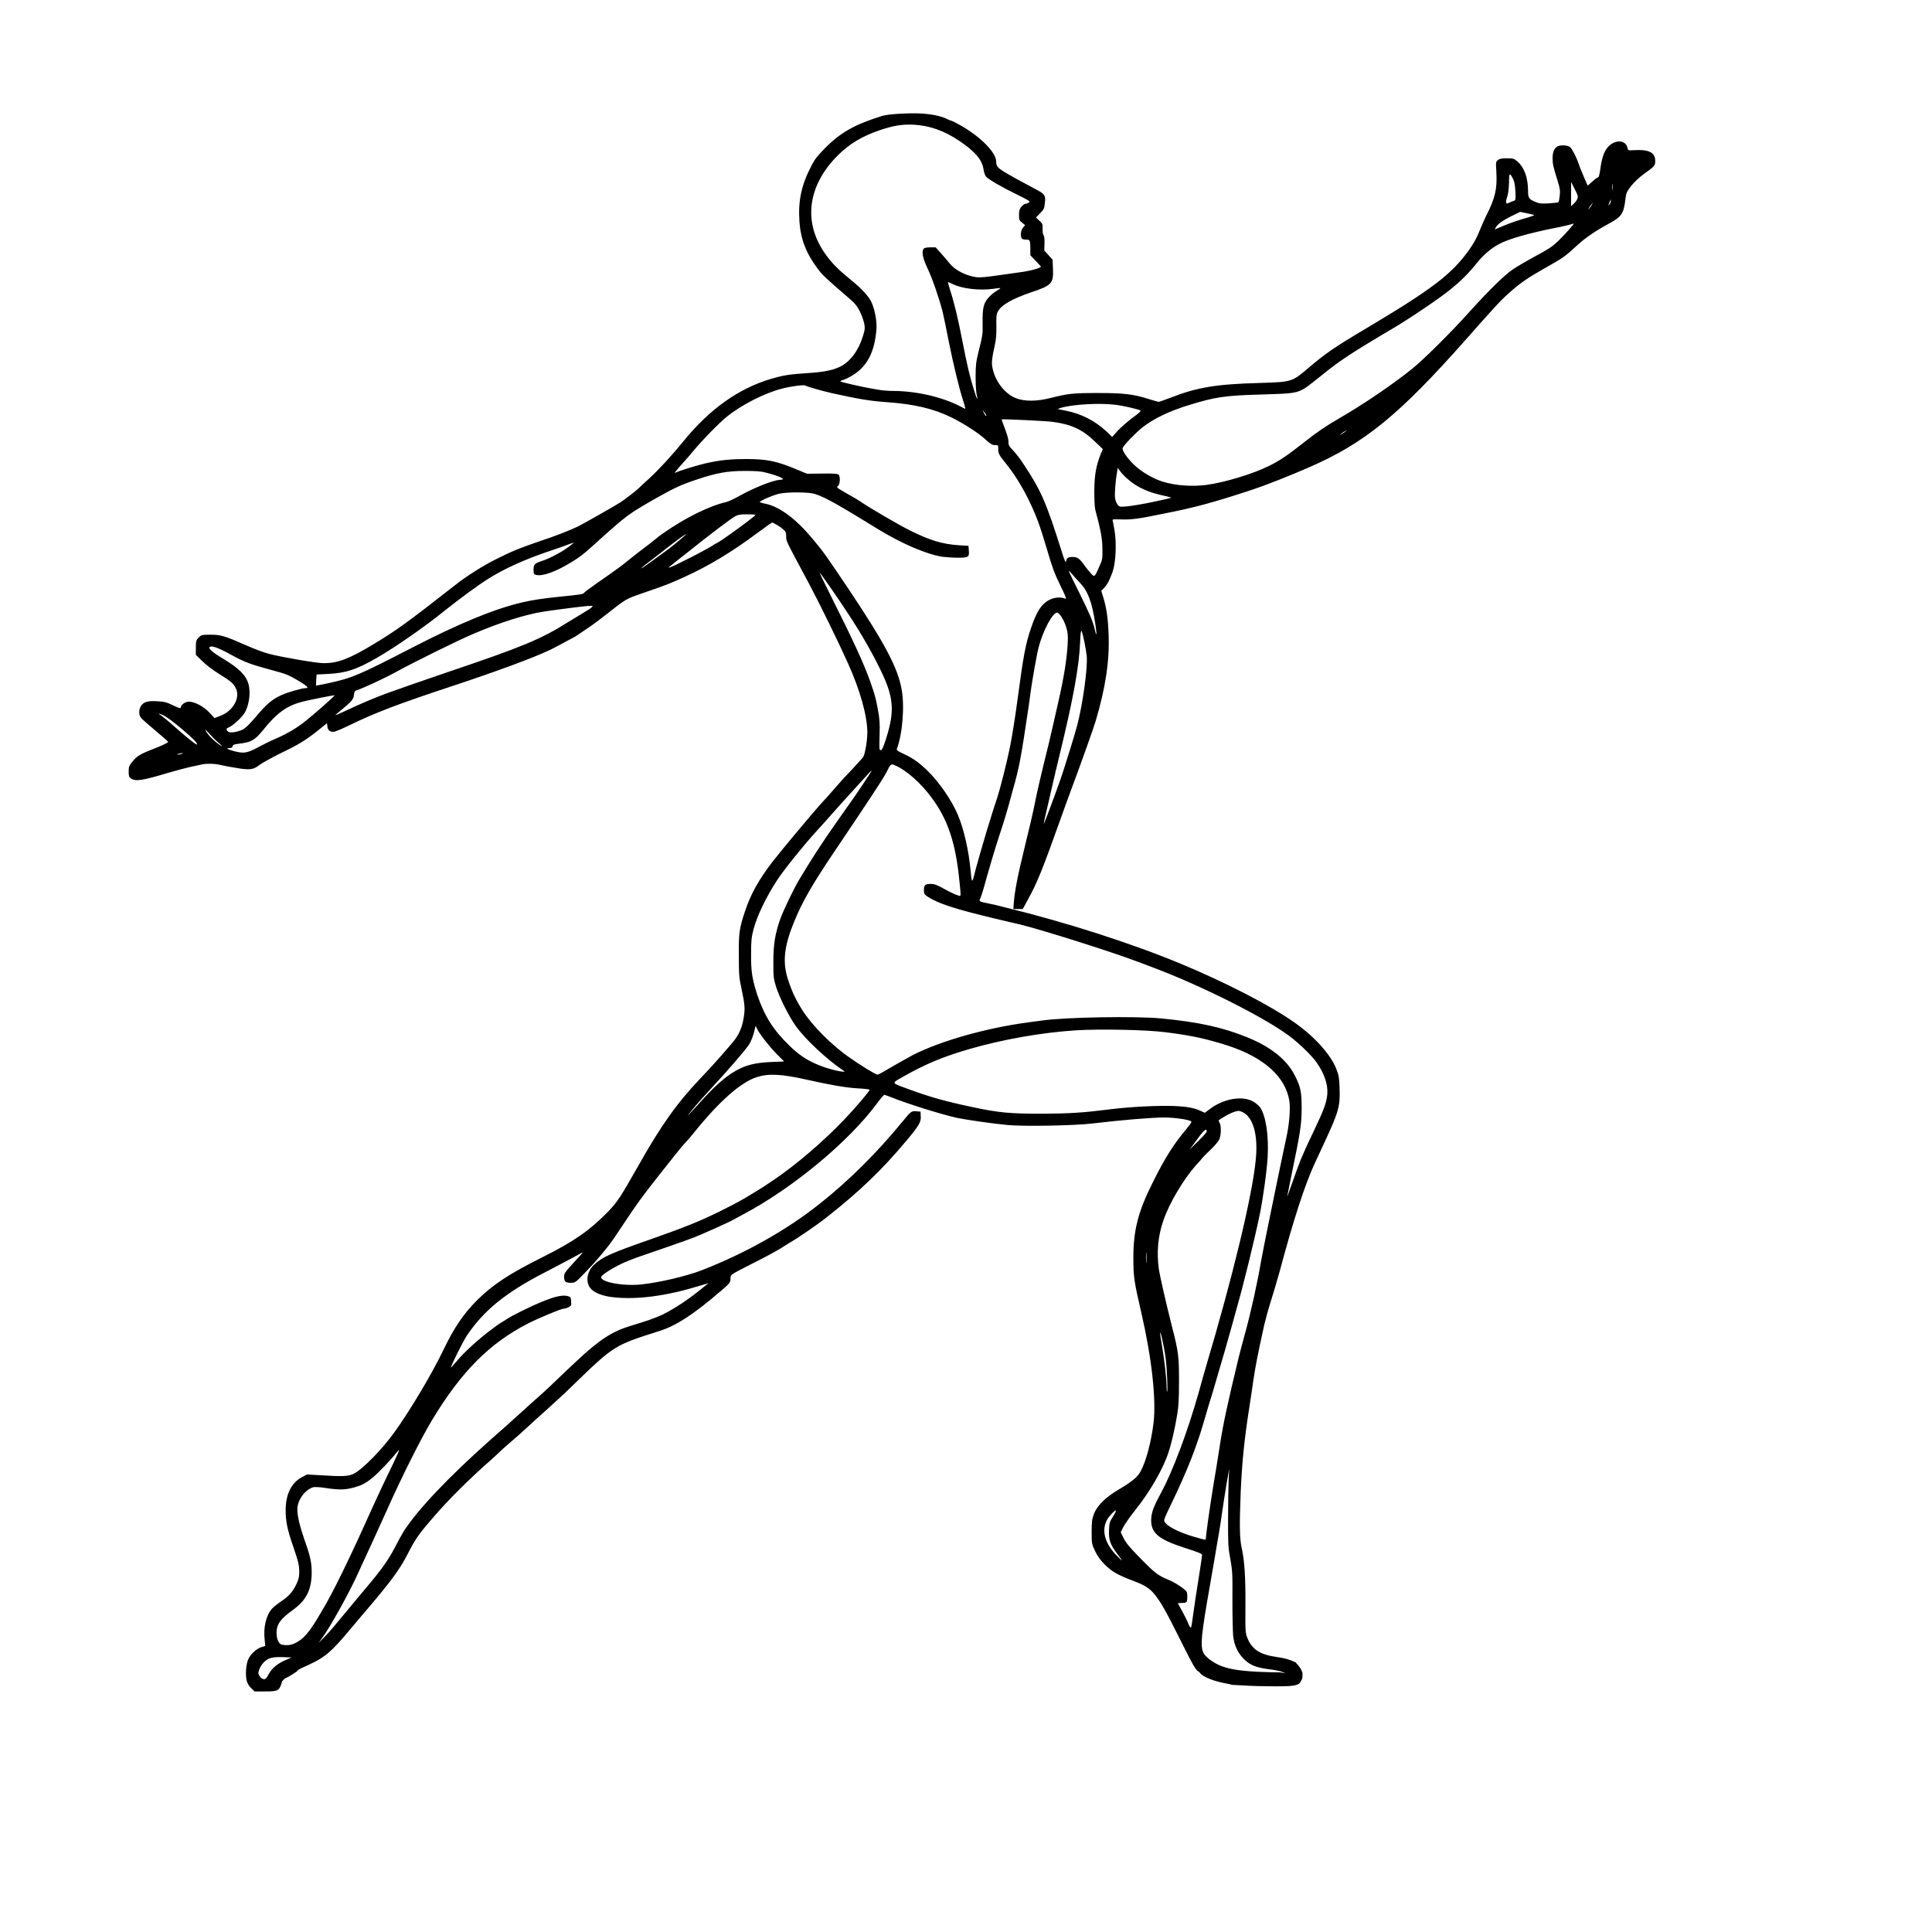 <?xml version="1.0" encoding="utf-8"?>
<!-- Generator: Adobe Illustrator 28.2.0, SVG Export Plug-In . SVG Version: 6.00 Build 0)  -->
<svg version="1.1" id="Layer_1" xmlns="http://www.w3.org/2000/svg" xmlns:xlink="http://www.w3.org/1999/xlink" x="0px" y="0px"
	 viewBox="0 0 1024 1024" style="enable-background:new 0 0 1024 1024;" xml:space="preserve">
<g>
	<path d="M690.3,886.5c-0.5-1.5-1.5-3-2.2-3.8c0,0,0,0,0,0c-0.1-0.2-0.3-0.3-0.4-0.5c-0.4-0.3-0.7-0.7-0.9-1.1
		c-3.6-1.6-5.6-2.2-9.8-2.8c-9.2-1.3-13.4-4-15.9-10.2c-1-2.7-1.1-3.2-1-16.5c0.1-15-0.4-24.3-2-31.2c-1.1-5.1-1.2-12.3-0.5-29.8
		c0.7-15.6,1.9-27.7,4.5-44.2c0.5-3.5,1.6-10.2,2.2-14.8c1.1-7.3,2.2-13.2,5.8-29.5c0.6-2.6,2.1-8.1,3.4-12.2
		c1.3-4.1,3.5-11.5,4.8-16.2c7.1-26.7,13.3-45.8,18.5-57c1.2-2.6,3.8-8.2,5.8-12.5c6.9-14.9,7.8-18.1,7.4-27.6
		c-0.2-5.4-0.4-6.7-1.8-10.2c-3.1-7.8-11.8-17.3-22.6-24.8c-12.9-9-36.2-21-59.8-30.8c-25.7-10.7-60.8-22-92.8-29.8
		c-3.7-1-8.1-2-9.8-2.3c-4.2-0.8-4.5-1-3.5-2.8c0.4-0.8,1.9-5.7,3.3-11c1.5-5.2,4.3-14.9,6.5-21.5c2.2-6.6,4.4-13.9,5-16.2
		c0.6-2.3,1.8-6.6,2.6-9.5c3-10.5,3.9-14.9,8.2-43.8c0.4-2.8,0.8-6.1,1-7.5c0.7-5.1,3.2-19.6,4.2-23.3c2.3-8.9,7.4-18.4,9.8-18.4
		c1.2,0,3.7,4,4.8,7.7c0.9,3,1,4.2,0.8,8.8c-0.5,8.7-2.1,18.3-5,31c-0.7,2.9-2,8.8-3,13.2c-1,4.4-3.1,13.4-4.8,20
		c-1.6,6.6-3.7,15.5-4.5,19.8s-3.3,15-5.5,23.8c-3.7,15.1-5.3,23.3-5.8,29.9l-0.2,2.9h5l2.5-4.6c5.3-9.6,7.9-16.2,17.8-43.9
		c2-5.7,4.7-13,6-16.5c3.9-10.4,11.1-30.5,12.2-34.2c5.3-17.8,7.5-31.9,7-46c-0.3-8.8-1.1-14.4-2.9-20.2l-1-3.2l1.5-1.6
		c1.8-1.9,2.8-3.9,4.5-8.5c1.7-4.8,2.2-15.3,1-22.1c-0.4-2.5-0.9-4.8-1-5.2c-0.2-0.6,0.5-0.6,4.3-0.5c5.4,0.2,9-0.2,22.5-3
		c16.8-3.3,26.1-5.8,47.1-12.7c7-2.3,20.2-7.5,30.2-11.9c29.5-12.8,47.8-27.8,83.2-67.8c16-18.1,18.2-20.5,22.7-24.5
		c5.9-5.3,9.8-8,18.8-13.1c10-5.6,10.9-6.3,16.7-11.6c4.8-4.5,10.2-8.2,17.6-12.2c6.9-3.8,7.8-5.1,8.8-13.7c0.3-2.5,0.7-3.3,3-6.3
		c1.7-2.1,4.2-4.5,6.6-6.2c5.8-4.2,6.1-4.4,6.1-7c0-4.5-3.4-6.2-11.4-5.7c-3,0.2-3,0.1-3.3-1.2c-1-4.7-7.4-4.5-10.9,0.2
		c-1.7,2.2-2.8,5.7-3.5,11c-0.4,2.8-0.8,4.4-1.2,4.4c-0.3,0-1.7,1-3,2.2l-2.5,2.2l-2-4.6c-1.1-2.5-2.4-5.7-2.8-7
		c-1-3.2-3.5-8-4.5-8.8c-1.1-1-4.6-1.2-6.3-0.6c-2,0.9-3,2.9-3,6.4c0,3.1,0.3,4.4,2.6,11.8c1.3,4.2,1.5,5.3,1.2,8.1
		c-0.2,1.8-0.5,3.4-0.8,3.5c-0.2,0.2-2.5,0.4-5.1,0.6c-4.1,0.2-5,0.1-7.3-0.9c-3.1-1.3-3.6-2.1-3.6-5.6c0-7.1-2-12.5-5.5-15.6
		c-2-1.7-2.3-1.8-5.7-1.8c-2.5,0-3.9,0.2-4.7,0.9c-1.2,0.8-1.2,1-0.9,6.4c0.5,9-0.6,13.8-5.5,23.4c-0.9,1.8-2.5,5.5-3.6,8.2
		c-1.3,3.3-3,6.3-5.3,9.6c-9.4,13.1-19.5,20.8-56,42.5c-15.5,9.2-20,12.4-28.5,19.5c-9.6,8.2-9,8-27,8.6
		c-22.5,0.6-32.8,2.3-46.8,7.8c-3.2,1.2-6,2.2-6.2,2.2c-0.2,0-2.5-0.6-5-1.4c-8.5-2.7-13.6-3.3-27.4-3.3c-13.2,0-15.7,0.3-25.2,2.7
		c-7.3,1.8-13.5,1.8-18,0.1c-5.8-2.2-11-8.7-12.5-15.8c-0.7-2.9-0.4-5.3,1.3-13c0.5-2.3,0.8-5.5,0.7-9.5c-0.1-4.7,0-6.3,0.7-7.5
		c1.8-3.6,7.3-6.8,18.1-10.5c10.5-3.5,11.5-4.6,11.2-12.2l-0.2-4.9l-2.2-2.5l-2.2-2.4l0.1-3.7c0.1-2.3-0.1-4-0.5-4.4
		c-0.3-0.5-0.6-1.9-0.5-3.4c0.1-2.4,0-2.8-1.7-4.3l-1.8-1.7l2.2-2.3c2-2,2.2-2.5,2.5-5.4c0.5-4.2,0-4.8-5.8-7.8
		c-5.9-3.1-13-7-15.7-8.7c-3.6-2.2-4.3-3.1-4.3-5.4c0-4.8-8.1-13.1-18.8-19.2c-2.5-1.4-4.7-2.5-5-2.5c-0.2,0-1.2-0.4-2-0.8
		c-3.1-1.7-9-2.9-15.5-3.1c-6.4-0.2-16,0.4-19,1.3c-14.6,4.5-22.2,8.8-30.5,17.2c-4,4.1-5.5,5.9-7.3,9.6c-5.1,9.8-6.9,18-6.2,29
		c0.6,9.5,3.6,17.1,9.6,25.1c2.6,3.5,4.3,5.1,15.8,15c4,3.4,5.1,4.8,6.5,7.5c1,1.9,2,4.8,2.4,6.4c0.5,2.8,0.5,3.3-0.7,7.2
		c-2.4,7.6-6.7,13.3-12.1,16c-4,1.9-8.6,2.8-17.8,3.4c-9.2,0.6-12.2,1.1-18.7,3c-17.1,5-32.7,16.1-46.4,33
		c-6.1,7.5-13.2,15.2-18.1,19.7c-2.8,2.5-5.2,4.8-5.5,5.1c-0.8,0.9-7.3,6-9.8,7.6c-2.4,1.6-19.5,11.3-22.5,12.8
		c-4.4,2.1-12.2,5.2-20.2,7.8c-11.3,3.9-15.2,5.5-23.5,9.7c-7,3.5-15.8,9.1-21.7,13.8c-24.4,19.1-31.1,24-42.8,31
		c-13.2,8-19.2,10.2-26.6,10.2c-3.8,0-22.4-3.2-28.8-4.9c-2.6-0.6-8.1-2.7-12.2-4.5c-11.8-5.2-13.6-5.7-19.1-5.7
		c-4.5,0-4.8,0.1-6.2,1.5c-1.3,1.3-1.5,1.8-1.5,5.3v3.9l3.4,3.3c2,2,5.7,4.8,9.1,6.9c6.1,3.8,7.4,4.9,8.7,7.5
		c2.5,5-1.5,12.1-8.2,14.6l-3.1,1.2l-2.6-2.8c-2.9-3.2-7.8-5.9-11-5.9c-2,0-4.3,1.7-4.3,3.2c0,0.5-1.2,0.1-4-1.2
		c-3.4-1.7-4.6-2-8.2-2.2c-5.1-0.4-7.5,0.3-8.9,2.5c-1.2,2-1.2,4.8,0,6.2c0.4,0.6,3.8,3.6,7.5,6.7c3.7,3.1,6.8,5.8,6.9,6.1
		c0.1,0.3-2.2,1.5-5.2,2.7c-9.7,3.8-11.1,4.5-13.9,8c-1.5,1.9-1.8,2.4-1.8,5c0,2.5,0.2,3,1.2,3.7c2.5,1.7,6.1,1.1,19.8-3
		c4.1-1.2,9.1-2.5,11.2-3c2.2-0.5,4.9-1,6-1.3c2.3-0.7,7.7-0.6,10.2,0.1c1,0.2,4.6,1,8,1.5c7.8,1.4,9.7,1.1,13-1.5
		c1.3-1,6.4-3.8,11.2-6.2c9.4-4.5,13.8-7.2,20.3-12.5l4.2-3.4l0.2,1.7c0.2,1.9,1.2,2.9,3.2,2.9c0.8,0,4.9-1.7,9.1-3.8
		c13.5-6.5,25.2-11,54-20.5c22.7-7.5,42.8-14.9,51.2-18.9c1.2-0.5,4.3-2.2,6.8-3.5c2.5-1.4,5.2-2.8,6-3.2c1.5-0.8,3.2-2,9.8-6.5
		c1.7-1.2,5.4-4,8.2-6.2c10.5-8.2,9.5-7.7,20.2-11.4c11.6-4,12.9-4.5,21.2-8.3c12.3-5.6,24.8-13.1,37.5-22.6c2.6-1.9,5.6-4,6.6-4.8
		l2-1.3l1.9,1c1,0.5,2.7,1.6,3.7,2.5c1.5,1.3,1.8,1.8,1.8,3.9c0,2.5-0.7,1.2,11.8,24.5c5.9,11.1,16,31.7,21,42.9
		c6.4,14.2,10.2,27.8,10.2,36.5c0,4.1-1.1,10.9-2.1,12.9c-0.3,0.5-3,3.5-5.8,6.5c-2.9,3-6.7,7.1-8.3,9c-1.7,2-4.9,5.7-7.3,8.2
		c-5.9,6.5-21.8,25.6-26.8,32c-7.2,9.4-11.6,17.2-14.6,26.4c-3,9-3.3,11.4-3.2,23.3c0,10.2,0.1,11.5,1.4,17.5
		c1.8,8.5,2,10.7,1.1,15.8c-0.8,4.5-2,7.5-4.3,10.8c-2.2,3-12.3,14.5-18.6,21c-12.2,12.8-20.8,24.8-32.9,46.3
		c-9.7,17.1-11,19-16,24.3c-9.8,10-18.1,15.8-34.5,24c-18.2,9.1-26.5,14.6-35,23c-7,7-12.2,14.6-17.6,25.9
		c-5.8,12.3-17.8,32.4-26,43.8c-6.5,9.1-16.5,19.3-21.3,22c-3,1.6-5.7,1.8-18.2,1l-7-0.4l-2.8,1.5c-5.5,3-8.5,9-8.5,17.4
		c0,6.2,0.9,10.4,4.3,20.2c2.4,7,2.8,8.8,2.9,12c0,3.2-0.2,4.2-1.5,7c-2,4.2-4.1,6.5-8.3,9.3c-1.8,1.2-4,3-4.7,3.8
		c-3.2,3.8-4.6,10-3.8,16.7l0.3,3l-2,0.6c-2.4,0.7-5.6,3.5-6.9,6.2c-1.3,2.5-1.8,8.6-0.9,11.8c0.4,1.3,1.2,2.8,2.4,3.8l0,0l1.7,1.7
		h5.7c6.4,0,7.3-0.4,8.4-3.7l0.6-1.9l0.2,0c0.4-0.6,1-1.2,1.7-1.5c2-0.9,3.8-2.2,5.7-3.4c0.5-0.7,1.2-1.2,2-1.5H159l5-2.3
		c8.2-3.8,11.7-6.7,21.5-18.5c1.6-1.9,5.1-6,7.7-9.1c14.1-16.5,18.6-22.6,23-31.2c4.1-8,6-10.6,13.8-19.6c7.7-8.9,18.5-19.7,30.2-30
		c1.5-1.3,3.8-3.5,5.2-4.8c1.3-1.3,4.2-3.7,6.2-5.5c2-1.7,5.2-4.5,7-6.2s6.6-6.1,10.8-9.8c4.1-3.7,10.8-9.8,14.8-13.8
		c21.3-20.6,21.5-20.7,45.5-28.3c8.8-2.8,18-8.8,32.3-21.1c4.9-4.2,5.2-4.5,5.2-7c0-1.7,0-1.7,11.4-7.5c6.2-3.1,13.1-6.8,15.1-8.1
		s4.4-2.8,5.1-3.2c4.1-2.3,14.6-9.5,19.7-13.6c17.1-13.4,29.3-25.2,42-40.4c6.7-8,7.8-9.9,7.5-13l-0.1-2.3l-2.2-0.2
		c-2.6-0.2-2.8-0.1-7.3,5.4c-13.8,16.8-28.5,31.4-43.8,43.5c-17.2,13.8-39.6,26.4-62.5,35.3c-8.5,3.3-22.8,6.6-32.4,7.6
		c-9.8,1-22-1.4-21-4.1c0.5-1.3,7.2-5.4,12.5-7.7c2.8-1.2,7.9-3.1,11.3-4.2c8.5-2.9,22.2-7.7,25-8.8c3.5-1.3,18-7.8,20.2-9
		c1.1-0.6,4-2.2,6.5-3.5c26.3-14,55.8-38.6,70.5-58.5c1.9-2.6,3.7-4.7,4-4.7s2.2,0.7,4,1.4c8.2,3.3,25.7,8.8,34.5,10.8
		c4.9,1,19.2,3.1,27,3.8c8.5,0.8,35.4,0.3,44.5-0.8c15.2-1.8,31.6-3.2,38.3-3.2c5.3,0,12.6,1,14.3,2c0.5,0.3-0.3,1.5-2.9,4.6
		c-6.3,7.5-11.2,15.2-17.5,28c-7.7,15.3-10.2,25.2-10.2,39.8c0,10,0.4,12.6,4.2,29c5.5,23.7,8,46.1,6.5,58.5
		c-1.3,10.5-4.1,20.8-7,25.9c-1.7,3-4.3,5.1-11.8,9.6c-6.8,4-11.1,8.4-12.8,12.7c-1,2.8-1.2,4.1-1.2,9.5c0,6.2,0,6.3,1.8,10.2
		c1.4,2.8,2.8,4.8,5.2,7.2c3.8,3.8,7,5.5,14.8,8.5c6.5,2.4,9,4,12,7.8c3.2,4.2,5.5,8.2,13,23.2c3.6,7.3,7.1,14,7.8,14.9l0,0l1.2,1.6
		h-0.2c1,0.5,1.8,1.2,2.3,2c3.9,3.1,10.7,4.5,15,5.3c0.5,0.1,0.9,0.2,1.3,0.4c2.6,0.1,4.6,0.2,5.8,0.3c4.2,0.3,11.9,0.5,17.2,0.5
		c10.3,0,12.4-0.4,13.6-2.5l0.5-1h0.1C690.4,889.2,690.4,887.9,690.3,886.5z M854.6,97.7c0.1,0.8,0.1,2,0,2.8
		c-0.1,0.8-0.2,0.1-0.2-1.4S854.5,96.9,854.6,97.7z M852.5,108.7c0.2-0.4,0.5-1.3,0.8-2c0.4-1.1,0.4-1.2,0.5-0.3
		c0,0.5-0.3,1.5-0.8,2C852.5,108.9,852.3,109,852.5,108.7z M842.2,110.3c0.2-0.6,0.8-1.5,1.3-2l0.8-1l-0.5,1c-0.2,0.5-0.8,1.4-1.3,2
		l-0.8,1L842.2,110.3z M96.2,399.6c-1.7,0.5-3,0.5-1.8,0c0.5-0.2,1.5-0.4,2-0.4C97.3,399.2,97.2,399.3,96.2,399.6z M104.3,394.6
		c-0.7,0-5.9-4.2-12.3-9.9c-3-2.7-6-5.1-6.6-5.5c-0.6-0.3-1.2-0.8-1.2-0.8c0-0.4,2.4,0.6,3.9,1.6c3.6,2.2,14.8,11.7,15.9,13.5
		C104.4,394,104.5,394.6,104.3,394.6z M607.6,669c-0.1,1.3-0.2,0.2-0.2-2.4s0.1-3.7,0.2-2.3C607.7,665.5,607.7,667.6,607.6,669z
		 M571,384.2c-1.3,5.1-7.1,23.7-9,29.1c-4.1,11.6-8.8,23.9-8.8,23.4c0-0.4,0.5-2.9,1.2-5.8c0.7-2.8,1.9-8.2,2.8-12.1
		c0.8-3.8,2.7-11.5,4-17c7.5-30.7,10.8-48.4,11.3-61.7c0.2-5,0.5-6.4,0.8-5.5c0.9,2.1,2.3,9.6,2.7,13.2
		C576.5,354.1,574,372.6,571,384.2z M580.3,333.8c-1-4.4-2.7-8.4-8.2-19.5c-6-12-6.5-13.2-4.3-10.5c0.9,1.1,2.9,3.3,4.5,5
		c4.3,4.5,6.4,10,8.2,21.6C581.4,336.2,581.3,338.3,580.3,333.8z M620.6,263.9c-0.2,0.1-4.5,1.1-9.8,2.2h0
		c-5.2,1.1-11.3,2.1-13.5,2.3c-3.9,0.3-4,0.3-5-1c-0.5-0.7-1.2-2.2-1.3-3.5c-0.3-1.9,0.2-9,1.1-13.9l0.3-2l1.5,2
		c2.3,3,6.6,6.5,10.3,8.4c4.4,2.2,7,3.1,15.1,4.9C620.2,263.5,620.7,263.7,620.6,263.9z M713,228.8c-0.5,0.4-1.5,1-2,1.3l-1,0.5
		l1-0.8c0.5-0.5,1.5-1,2-1.3l1-0.5L713,228.8z M832.7,102.8l0-6.4l1.9,3.8c1.6,3,1.9,3.9,1.5,5c-0.2,0.7-1.1,2-1.9,2.7l-1.5,1.4
		V102.8z M799,103.8c0.4-1.2,0.7-4,0.8-6.9c0-5.3,0.3-5.6,2.1-2.2c0.8,1.6,1.1,3.4,1.3,6.7c0.2,4.2,0.1,4.7-0.7,5h0
		c-0.5,0.1-1.7,0.6-2.5,1c-1.6,0.7-1.7,0.7-1.7-0.5C798.2,106.3,798.6,104.9,799,103.8z M792.7,120.7c0.9-1.8,3.5-3.7,8.3-6.1
		l4.7-2.3l3.4,0.7c1.8,0.4,3.7,0.8,4,0.9c0.4,0.2-1.9,1-5.1,1.9c-3.2,0.9-7.8,2.5-10.2,3.5h0c-2.4,1-4.7,2-5.1,2.1
		C792.2,121.7,792.2,121.5,792.7,120.7z M630.5,214.6c13.6-4.2,19-5,38.2-5.5c16.8-0.5,18.3-0.7,22.7-3.2c1.2-0.7,5.2-3.8,8.9-6.8
		c9.4-7.7,16.2-12.2,37.9-25c8.2-4.8,24.9-16,30.7-20.8c5.2-4.2,9.3-8.2,13.8-13.8c3.1-4,7.6-7.9,11.6-10c4.9-2.8,15.9-5.9,30.9-8.9
		c4.2-0.8,8.1-1.8,8.8-2.1c1.2-0.7-4.7,6-8.5,9.6c-3,2.8-4.5,3.8-13.2,8.5c-3.7,2-8.4,4.8-10.5,6.2c-4.4,3-12.6,11-22.8,22.3
		c-10,11.2-24.9,25.9-30.7,30.5c-10.2,8.2-25.9,18.9-38.8,26.3c-7,4.1-11.4,7.1-17.5,11.9c-9.5,7.5-13.6,10.3-19.5,13.2
		c-8.5,4.2-23.3,8.7-33,10h0c-7.5,1-16.4,0.4-23.2-1.7c-4.3-1.3-9.9-4.4-13.6-7.5c-4.2-3.5-8.1-8.8-7.7-10.3
		c0.5-1.5,7.3-8.5,10.8-11.2C611.8,221.7,620.2,217.7,630.5,214.6z M562.5,216.1c6.9-1.9,20.9-2.6,29.2-1.5c3.8,0.5,11.7,2.3,12.8,3
		c0.4,0.2-1.2,1.7-4.2,3.8c-2.6,2-6.1,5-7.8,6.8l-3,3.4l-2.8-2.7c-6.2-5.8-13.5-9.6-21.7-11.2l-4.5-0.9L562.5,216.1z M558,223.6
		c9.8,1.3,15.8,4.1,22.2,10.3l4.3,4.1l-1,2.4c-2.6,6.6-3.4,11.2-3.5,19.5c0,5,0.2,8.9,0.5,10.2c2.9,10.8,3.8,15.5,3.8,20.8
		c0.1,5.2,0,5.8-1.6,9.3c-2.5,5.8-2.6,5.8-4.4,3.8c-0.8-0.9-2.2-2.5-3-3.6c-3-4.4-4.2-5.2-6.8-5.2c-2.5,0-3.2,0.5-3.5,2.5
		c-0.1,0.8-0.9-0.9-2.3-5.5c-8.2-26-11-32.4-20.2-46.2c-1.6-2.5-4.1-5.8-5.5-7.2c-2.2-2.3-2.5-2.9-2.5-4.5c0.1-1.2-0.6-3.8-1.8-6.9
		c-1-2.8-1.9-5-1.8-5.1C531.1,222,554.7,223.1,558,223.6z M528,154.3c-1.2,0.7-3.1,2.3-4.2,3.6c-2.5,2.8-3.1,5.5-3,13.2
		c0.1,6.2,0.1,6.2-2.2,15.5c-1.3,5.3-1.5,7.1-1.5,13c0,3.8,0.2,7.9,0.5,9.2h0c1,4.1,0.2,3.1-1.3-1.9c-2.1-6.5-3.7-13.2-6.3-26.6
		c-2.3-11.8-4.3-20.1-6.5-26.8c-0.6-2-1.1-3.8-1-3.9c0.1-0.1,1,0.2,2.1,0.8c5,2.6,14.4,3.7,21.7,2.7c2.1-0.3,3.8-0.5,3.9-0.4
		C530.2,152.9,529.3,153.5,528,154.3z M522.7,220.1c0,0.8-0.2,0.5-1.2-1.2l-0.8-1.6l1,1.2C522.3,219.2,522.7,219.9,522.7,220.1z
		 M447.1,201.3c0.8-0.2,3-1.3,5-2.5c7.6-4.8,11.4-12.2,12.4-23.9c0.4-4.2-0.7-10.4-2.5-14.5c-1.5-3.3-5.2-7.4-11.2-12.2
		c-5.9-4.8-9.8-8.6-12.8-12.8c-12.5-16.9-10.3-36.5,5.8-52.8c6.4-6.4,13.2-10.5,23.1-13.8c7-2.3,11.4-3,17.6-2.7
		c8.3,0.5,16,3.2,24,8.6c8.2,5.5,12.1,10,12.8,15.1c0.2,1.5,0.8,3.2,1.3,3.8c1.3,1.5,8.7,5.8,16.8,9.7c6.1,3,6.8,3.5,6,4
		c-0.5,0.3-1.3,0.7-1.8,0.7s-1.5,0.7-2.2,1.5c-1,1.2-1.3,2-1.3,4.3c0,2.6,0.1,3,1.6,4.2l1.6,1.3l-1.1,1.4c-0.8,0.9-1.1,2.1-1.1,3.5
		c0,2.3,0.5,2.8,3,2.8c1.8,0,2,0.6,2,4.9v3.4l2.8,2.9c1.5,1.6,2.8,3,2.8,3.1c0,0.7-5,2.1-9,2.7c-2.6,0.4-7,1-9.8,1.4
		c-10.5,1.5-13.1,1.8-15.5,1.5c-5.3-0.7-11.2-3.7-14-7.2c-1-1.3-3.2-3.8-4.7-5.5l-2.8-3.1h-2.8c-1.5,0-3,0.2-3.4,0.6
		c-1.4,1.4-0.7,5.1,1.9,10.5c2.5,5.2,6.1,15.7,8,23c0.5,2.1,2,9.1,3.2,15.5c2.5,12.4,5.4,24.5,7.7,31.7h0c0.8,2.3,1.2,4.3,1.1,4.3
		c-0.1,0-1.5-0.7-3-1.5c-9.6-4.9-23.2-8-35.6-8c-2.3,0-6-0.3-8.4-0.8c-7.5-1.2-19.5-4-19.2-4.3C445.6,201.8,446.3,201.5,447.1,201.3
		z M116,394.5c-2.6-1.8-5.8-5-6.8-6.9c-0.8-1.3-0.4-1.1,1.6,1.1c1.4,1.6,3.6,3.8,4.9,4.9C118.2,395.7,118.3,396.2,116,394.5z
		 M121.5,385.4c2.2-1,6.5-5,8-7.3c2.5-4,3.5-11,2.2-15.5c-1.3-4.7-5-8.4-13.5-13.5c-5.2-3.1-7.7-5.2-7.2-6c0.7-1.2,4.4,0,11.6,4
		c7.3,4,10.1,5,22.3,8.3c6.8,1.8,8.3,2.5,13.1,5.3c4.8,2.9,5.9,4,4.2,4c-2.1,0-9.8,2.2-13.2,3.8c-4.9,2.2-7.8,4.8-13.4,11.4
		c-3.5,4.1-5.4,6-7,6.8v0c-1.2,0.6-3.3,1.2-4.7,1.4c-2.1,0.2-2.7,0.1-3.4-0.7C119.8,386.3,119.8,386.2,121.5,385.4z M160.6,383.2
		c-4.6,3.5-9.4,6.2-16.9,9.4c-1.5,0.7-4.3,2.1-6.2,3.1c-1.9,1.1-4.3,2.2-5.5,2.6l0,0c-2.4,0.8-4.2,0.8-7.7-0.1
		c-3.7-1-4.9-1.7-2.8-1.7c1.1,0,1.6-0.3,1.8-1c0.2-0.8,0.8-1,3.2-1.3c6.7-0.8,8.5-1.8,12.9-7.2c7.2-9,12.4-12.8,20.5-15
		c3-0.8,16.4-3.5,17.4-3.5C177.9,368.6,165.8,379.2,160.6,383.2z M313.6,321.9c-0.5,0.5-2.2,1.6-3.9,2.6s-5.5,3.4-8.7,5.3
		c-14.3,9-24.2,13.1-63.9,26.5c-11.7,4-26.2,9-32.2,11.2h0c-6,2.2-14.9,6-19.7,8.3c-5.5,2.6-8.2,3.7-7.2,2.9c0.8-0.6,2-1.7,2.8-2.3
		c5.5-4.5,6.7-5.9,6.8-8.1c0.2-1.8,0.5-2.2,1.6-2.5c2.5-0.7,14.9-6.4,20.8-9.7c8.7-4.8,32.3-16.5,41-20.2
		c14.1-6,27.3-10.2,37.5-11.8c6.7-1,22.3-3,24.2-3C314.3,321.1,314.4,321.1,313.6,321.9z M347.6,295.9L347.6,295.9
		c-8.6,6.4-10.8,7.3-2.8,1.3c2-1.6,5.8-4.4,8.2-6.4c4.5-3.5,8.8-6.7,10.2-7.5c0.6-0.4,0.6-0.3,0,0.3c-1.8,1.8-8.2,7-10.9,8.9
		C350.8,293.6,348.6,295.2,347.6,295.9z M379.4,288.1c-0.2,0-0.9,0.4-1.6,1c-1.7,1.1-9.8,5.5-16.2,8.6h0c-2.7,1.4-5.5,2.7-6.2,2.9
		c-1.3,0.5-1.3,0.4,0.3-0.9c0.9-0.8,5-4,9.2-7.3c10.8-8.7,22.6-17.6,24.8-18.8c1.5-0.8,3-1,6.2-1c2.3,0,4.3,0.1,4.5,0.3
		C400.8,273.3,380.5,288.1,379.4,288.1z M391.4,263.1c-2.5,1.4-5.3,2.7-6.5,3c-8.8,2-21.5,8.2-33.2,16.4c-0.7,0.4-2.8,2-4.6,3.5
		s-4.5,3.5-5.8,4.5c-1.4,1-4.5,3.5-7.2,5.6c-5,4.1-7.5,5.9-17.3,12.7c-3.5,2.5-6.8,4.8-7.1,5.3c-0.8,0.9-1.4,1-13.4,2.2
		c-9.4,1-13.4,1.6-19.6,3c-14.9,3.5-33.3,11.1-58.5,24.1c-28.5,14.7-31.7,16-44.6,18.8c-3.2,0.7-6,1.2-6,1.2c-0.1,0-0.1-1.3,0-3
		l0.2-2.9l6.1-0.3c9.5-0.5,14.8-2.2,25.8-8.5c9.4-5.4,25.5-16.5,35.8-24.9c7.5-6,18.2-13.9,23.4-17.1c8.6-5.4,19.7-10.4,32.3-14.6
		c4.2-1.4,9-3.1,10.5-3.7c2.8-1,2.8-1,1.5,0c-4,3.5-11.5,7.5-16.2,9c-3.6,1.2-4.2,1.8-4.2,4.5c0,2.2,0.1,2.5,1.3,2.8
		c3.3,0.9,10.3-1.6,18.2-6.4c5-3,7-4.5,14.3-11.2c15.6-14,16.2-14.5,30.7-22.8c10.1-5.7,13.7-7.4,22.2-10.2
		c10.1-3.4,16-4.5,25.3-4.5c5.8,0,8.7,0.2,11.2,0.9c7.5,1.9,11.2,3.8,7.4,3.8C409.5,254.6,400.1,258.3,391.4,263.1z M405.7,267
		c-1.6-0.3-3-0.8-3-0.9c0-0.7,7.8-4,10.7-4.5c4.5-0.9,15.5-0.8,18.5,0.2c5.5,1.8,11.8,5.3,33.2,18.5c12.9,7.9,26,13.5,34.4,14.8
		c1.9,0.2,5.5,0.5,8.2,0.5c5.6,0,6.1-0.3,5.8-3.9l-0.2-2.4l-5-0.3c-9-0.6-15.5-2.6-26.3-8c-5.6-2.8-20.6-11.5-25.7-15
		c-1.1-0.8-4.5-2.8-7.6-4.5c-5.2-3-5.5-3.2-4.6-3.9c1.2-0.8,1.4-5.2,0.3-6.1c-0.5-0.4-3.1-0.6-8.7-0.5l-7.9,0.1l-5.6-2.3
		c-10.5-4.4-15.7-5.5-26.7-5.5c-8,0-13.5,0.5-21.2,2.2c-4.5,1-14.5,4.1-16.5,5.1c-0.5,0.2,0.5-1,2.2-3s5-5.5,7-8
		c5.2-6.3,14.1-15.4,18.3-18.8c8-6.4,20.2-12.6,29.5-14.9c4.6-1.2,11.6-2.1,12.1-1.5c0.5,0.4,8.4,2.7,14.1,4c13.5,3,20,4.1,28.2,4.7
		c15.2,1,25.6,3.5,35,8.1c6.7,3.3,14.7,8.5,18.2,11.8c2.6,2.4,3.5,2.9,4.9,2.9c1.7,0,1.8,0,1.8,2c0,2.5,0.4,3.3,4,7.7
		c4.2,5.2,8,11.2,11.7,18.5c4.4,9,6.2,13.8,10.1,27c2.7,9.3,4,12.9,7,19c3.4,7,3.6,7.6,2.5,7.1c-3.4-1.2-8-0.2-11,2.7
		c-2.6,2.4-4.4,5.7-6.8,12.6c-3,8.6-4.2,15.2-7.1,37c-1.5,11-2.8,19.4-4.3,27c-1.5,7.4-5.2,22-6.6,26.2c-0.7,2-3.2,9.7-5.4,17
		s-4.9,16.7-6,20.8c-2,8.2-2.1,8.2-2.8,0.5c-0.9-9.8-3.5-21.6-6.7-29.1c-3.4-8-9.9-17.4-16.6-23.9c-4.5-4.2-7.3-6.2-12.3-8.5
		c-2.2-1-3.7-1.9-3.5-2.3c3.1-8.2,4.3-23.3,2.5-32.3c-2.1-11.2-8.9-24-27.5-51.9c-12.9-19.2-13.8-20.5-20.1-28
		C421.6,274.8,413.1,268.5,405.7,267z M440.8,316.7c-3.6-7.2-6.5-13.1-6.3-13.1c0.3,0,9.8,13.6,15.5,22.4
		c6.7,10.2,12.4,20.2,16.8,29.3c6.9,14.2,7.5,21.5,2.9,36h0c-1.6,4.9-2.2,6.3-2.9,6.3c-0.8,0-0.8-0.6-0.6-7.8
		c0.2-6.7,0-8.8-0.9-13.7c-1.2-6.5-1.4-7.1-4.1-15C457.9,351.9,452.5,340,440.8,316.7z M398.1,505.6c0-7.1,0.2-8.9,1.3-13.1
		c1.9-7.2,6.7-17.1,12.5-26c3.5-5.4,13.8-18.2,20.1-25.1c2.8-3,6.9-7.7,9.4-10.5s7.4-8.3,11-12.2c3.6-4,7.3-8,8.2-9
		c0.9-1,1.5-1.4,1.3-1c-0.4,0.8-7.3,11.2-10,15c-0.8,1.2-4.8,6.8-8.6,12.2c-8.4,12-13.3,19.6-19.8,30.5c-3,5-8.3,16.2-9.9,20.6
		c-2.8,7.9-3.7,13.5-3.7,22.9c0,7.9,0.1,8.8,1.4,13c1.8,5.8,7,16.1,10.6,21.1c5.1,7,16.2,17.4,24.8,23.2h0c1.2,0.8,1.2,0.8,0.2,0.8
		c-2.2,0-8.3-1.6-12.5-3.3c-6.4-2.5-10.9-5.5-16-10.5c-8.6-8.3-13.2-15.7-17-26.8C398.6,518.6,398,514.8,398.1,505.6z M367,588.1
		c2.1-2.6,6.2-7.2,9-10.2c9.5-10.2,19.5-21.8,21.1-24.4c0.9-1.5,2-4.2,2.5-6.2l0.9-3.6l0.8,1.7c1.3,2.7,6.8,9.7,10.6,13.5l3.7,3.7
		l-7.1,0.3c-7.8,0.3-13.2,1.6-18.3,4.5c-5.5,3-12,8.8-18.8,16.5v0C364,592,362.7,593.4,367,588.1z M152,879.6
		c-4.5,1.8-7.8,4.4-9.5,7.6v0c-1.1,2.1-1.7,2.8-2.5,2.8c-1.2,0-2.3-1.1-3-2.7c-0.4-1.2,1.2-4.8,3.1-6.5c2.2-2.1,4.2-2.6,9.6-2.5
		l4.8,0.2L152,879.6z M156.2,871L156.2,871c-2.1,1-4.2,1.2-6.8,0.7c-2.7-0.6-3.8-7.1-1.8-10.9c1.3-2.4,3.1-4.2,8.3-8
		c6.6-4.9,9.3-10.6,9.3-19.4c0-5.2-0.8-8.9-3.8-17.2c-2.4-7-3.8-12.5-3.8-16.2c0-5,4.2-10.7,8.7-11.8c0.8-0.1,3.6,0,6.5,0.5
		c6.7,1,9.9,1,14.4-0.2c4.2-1.1,6.5-2.2,10.4-5.4c2.7-2.2,10-9.8,12.4-13c0.7-0.9,1.4-1.6,1.5-1.5c0.1,0.2-1.2,3.1-2.9,6.7
		s-4.5,9.2-6.1,12.7c-1.6,3.5-4.4,9.4-6.1,13.2c-10.7,24-20.5,44.1-25.9,52.8C164,865.3,160.8,868.9,156.2,871z M451.9,588.6
		c-10.1,11.3-24,23.9-36.6,33.1c-1.8,1.3-3.8,2.8-4.5,3.2s-3.2,2.2-5.5,3.7c-2.4,1.5-5.4,3.4-6.8,4.2c-4.4,2.8-8.8,5.2-17.5,9.5
		c-10.4,5.1-18.4,8.3-36,14.5c-21.2,7.4-25.7,9.4-30,13.4c-3.8,3.5-4.8,8.9-2.2,12.4c1.8,2.5,6.5,4.4,12.5,5
		c12.5,1.3,27.4-0.6,45.2-6l5-1.5l-1.5,1.2c-8.5,7.1-16.2,12.2-22.9,15.5c-4.4,2-7.2,3-17.1,6c-9.5,2.9-16.4,7.3-28.5,18.7
		c-1.9,1.8-7,6.5-11.2,10.6s-8.9,8.3-10.3,9.5c-1.4,1.2-5,4.5-8,7.2c-3,2.8-10.2,9.2-15.9,14.2c-22.2,19.7-38.5,36.9-45.9,48.3
		c-1.2,1.9-3.2,5.5-4.5,8.1c-3.5,6.9-7.5,12.6-16,22.6c-2,2.3-6,7.2-9,10.8c-3,3.6-6.3,7.6-7.5,9l0,0c-1.1,1.3-3.4,4-5.2,5.8
		l-3.2,3.2l2.2-3c3.7-5,12.8-21.3,17.4-31c4.6-9.8,13.8-30,16.9-36.9c7.5-16.9,18.1-38,23.8-47.4c15.5-25.6,30.2-40.4,50.7-51
		c5.9-3,17.7-7.9,19.1-7.9c0.5,0,1.7-0.3,2.5-0.8c1.4-0.7,1.5-0.9,1.3-3.1c-0.1-2.2-0.2-2.3-2-2.8c-2.6-0.6-6.5,0.2-13.3,3
		c-6.2,2.5-16.3,7.5-19.2,9.5c-1,0.7-2,1.3-2.1,1.3c-0.1,0-2.4,1.5-5,3.5c-6.2,4.5-15,12.3-18.8,17c-1.7,1.9-3.1,3.6-3.2,3.6
		c-0.6,0,6.2-13.7,8.4-17c9-13.3,20.4-22.6,40.7-33.1c5.5-2.8,12.3-6.5,15.2-8c2.9-1.6,5.3-2.9,5.5-2.9c0.1,0-2.1,2.5-4.9,5.5
		c-4.6,5-5,5.6-5,7.4c0,2.6,0.7,3.2,3.5,3.2c2.4,0,2.4,0,8-5.8c5-5.2,7.9-8.6,12.7-14.7c0.8-1,3.6-5.1,6.3-9.2
		c8-12,10-14.9,18.6-25.8c9.9-12.5,13.2-16.8,15.2-18.8c0.8-0.8,3-3.3,4.7-5.5c13.5-16.7,24.7-26.5,33.1-29.2
		c6.2-2,13.2-1.7,27.2,1.5c12.1,2.7,19.6,4,25.6,4.4c3.7,0.2,6.8,0.5,7,0.8C461.1,577.8,458.4,581.3,451.9,588.6z M470.9,566.5
		c-2.8,1.7-5.4,3.1-5.8,3.1c-0.9,0-9-4.9-15-9.2c-9.3-6.4-19.9-17.1-24.9-25.1c-3.3-5.2-5.5-9.8-7.5-16c-3-9.1-2.2-17.3,2.9-30
		c4.5-11.2,9.8-20.5,23.5-40.7c15.1-22.4,24.1-36,25.6-39c2.5-5,2.5-5,5.2-3.7c5.5,2.4,13.2,9.2,18.5,16.4c8.7,11.4,13,23.9,15,43.6
		c1,9.5,1,9.2-0.3,8.8c-1.8-0.5-5.3-2.2-9-4.3c-2.6-1.4-3.9-1.9-5.8-1.9c-2.9,0-3.6,0.6-3.6,3.3c0,1.9,0.2,2.2,1.9,3.4
		c5.6,3.7,14.5,6.6,36.3,11.8c4.7,1.1,10.4,2.5,12.8,3c11.4,2.8,47.6,14.2,61.4,19.4c2.2,0.8,5.9,2.2,8,3
		c25.8,9.6,59.3,26.4,73,36.5c5.4,4,12,10.4,14.7,14.2c4.1,5.8,6.1,11.7,5.7,16.8c-0.4,4.6-1.8,8.3-7.4,20.1
		c-2.8,5.7-5.7,12.2-6.5,14.2l0,0c-0.9,2.2-2.9,7.6-4.5,12.2c-1.6,4.5-2.9,8.1-2.9,8c0-0.2,1-5.2,2.2-11c4.9-23.7,5.4-27,5.5-35.7
		c0-8.8-0.5-11.8-3.8-18c-4.2-8.2-12.8-15-25.3-20c-12.8-5.2-25.6-8-45.3-9.9c-13.3-1.3-50.4-0.7-63.2,1.1c-1.8,0.2-5.2,0.7-7.5,1
		c-22.2,3-45.9,9.7-60.8,17.2C479.6,561.5,473.7,564.8,470.9,566.5z M622,586.2c-7.8-0.3-22.6,0.4-32.3,1.6
		c-15.8,2-22.6,2.4-37.2,2.5c-17,0-23-0.5-37-3.5c-14.2-3-22.5-5.3-33.9-9.5c-9.5-3.5-9.2-3-3.5-6.3c12.3-7,21.3-10.8,36.1-15.1
		c17.8-5.1,37.8-8.6,56-9.8c13.1-0.8,37.3-0.3,47.5,1c14.2,1.8,21.3,3.4,32.8,7c19.4,6.3,30.9,16.6,32.9,29.5
		c0.6,4.2,0,12.3-1.7,19.8c-0.5,2.5-2.4,11-4,19c-1.7,8-4.1,20-5.5,26.8s-3.1,15.4-3.8,19.2c-2,11.8-5.5,27.5-8.4,38
		c-1.5,5.5-3.1,11.5-3.5,13.2c-5.8,24.1-8.1,34.7-9.8,45.5c-0.8,5.3-2.5,16-3.8,23.5c-1.8,11.2-3.8,25.4-3.8,27.2v0
		c0,0.5-0.1,0.5-7-1.5c-6.7-2-12.6-4.9-14.3-7c-1.2-1.6-1.4-1,3.1-10.4c8.1-16.8,13.2-29.7,17-42.8c1.5-5.3,3.7-12.5,4.8-16
		c1-3.5,4-13.5,6.5-22.2c2.5-8.8,5.3-18.8,6.2-22.2c3.6-12.5,9.2-35.2,12.3-50c1.6-7.5,3.9-24,4.2-30.8c0.6-11.3-1-21.4-3.9-25.8
		c-0.6-0.9-2.2-2.3-3.5-3.1c-5.7-3.5-16-1.8-23.5,4l-2.4,1.8l-1.8-0.8C633.1,587.2,629.3,586.5,622,586.2z M633.1,605.8
		c1.4-1.9,3.2-4.4,4.2-5.5c1.4-1.6,1.8-1.8,2.2-1.2c0.5,0.6-0.2,1.5-4.2,5.5l-4.8,4.7L633.1,605.8z M591.3,823.9
		c-6.9-7.4-7.9-15.2-2.7-20.9c3.1-3.4,3.8-3.2,1.5,0.5c-2,3.1-2.1,3.6-2.3,7.5c-0.2,5.2,0.6,7.5,4.3,12.5v0c1.5,1.9,2.6,3.6,2.5,3.6
		C594.4,827.1,593,825.6,591.3,823.9z M635.3,836.6c-1.1,6.5-2.3,14.8-2.8,18.5l0,0c-0.5,3.7-1,7.1-1.2,7.4c-0.2,0.5-0.8-0.3-1.5-2
		c-0.6-1.6-2.1-4.5-3.3-6.7c-1.2-2.1-2.2-4-2.2-4c0-0.1,1-0.2,2.2-0.2c1.5,0,2.3-0.2,2.5-0.8c0.4-1,0.4-3.9,0-5
		c-0.5-1.3-6.3-5.2-10.2-6.7c-5.1-2.1-7-3.6-14.8-11.6c-5.5-5.6-7.3-7.9-8.5-10.3l-1.5-3.1l1.4-2.8c0.8-1.5,3.8-5.8,6.6-9.3
		c7.5-9.4,14.5-21.5,17.3-30.1c1.6-4.8,3.5-13,4.7-20.5c0.7-4,0.9-8.6,0.9-17.2c0-13.1-0.2-15.4-3.7-29c-3.4-13.5-6.5-27.1-7-30.7
		c-1.2-8.5-0.5-17.1,2.3-25.3c3-9.1,10.8-22.2,17.3-29.5c1.1-1.2,2.8-3,3.5-4c0.9-1,2.9-3,4.7-4.7c1.7-1.6,3.5-3.8,4.1-4.8
		c1.2-2.3,1.3-7.7,0.2-9.3c-0.7-1-0.6-1.1,1.7-2.5c3.1-2,6.8-3.6,8.5-3.6c0.7,0,2.2,0.6,3.2,1.3c5,3.5,7.2,12.7,5.8,25.4
		c-2,19.2-12.2,61.5-26.2,108.5c-0.8,2.5-2.5,8.9-4,14.2c-5.8,20.5-13.8,41.8-19.9,53c-3.7,6.8-4.9,9.8-5.2,13.3
		c-0.6,7.8,3.4,11.3,18,16c6.6,2.1,8.9,3,8.9,3.6C637.2,824.5,636.3,830.1,635.3,836.6z M616,709.9c1.6,7.2,2.3,12.4,2.6,20.1
		c0.2,4.1,0.2,7.6,0,7.6c-0.2,0-0.3-1.4-0.3-3.1c0-4-1.2-14-2.5-21.8C614.5,705.7,614.7,704,616,709.9z M678.7,886.4
		c-17.2-0.2-25.3-1.1-31.2-3.3c-4-1.5-8.2-4.5-9.5-6.8c-2-3.5-1.4-9.5,3.5-37.2c1.1-6.2,2.3-13.5,2.8-16.2c0.5-2.8,1.2-7.5,1.8-10.5
		c0.5-3,1.3-8.1,1.7-11.2s1.5-9.5,2.2-14.2l1.5-8.5l-0.3,6.2c-0.1,3.4-0.3,12.7-0.3,20.5c0,13.3,0,14.8,1.2,21.1
		c1.1,6.3,1.2,7.6,1.1,21.8c0,8.2,0.2,16.8,0.4,19c0.6,4.9,2.2,8.5,5.3,11.8c3.3,3.5,6.5,4.9,13.5,5.8c3.1,0.4,6.4,1,7.3,1.5v0
		l1.7,0.7L678.7,886.4z"/>
</g>
</svg>
